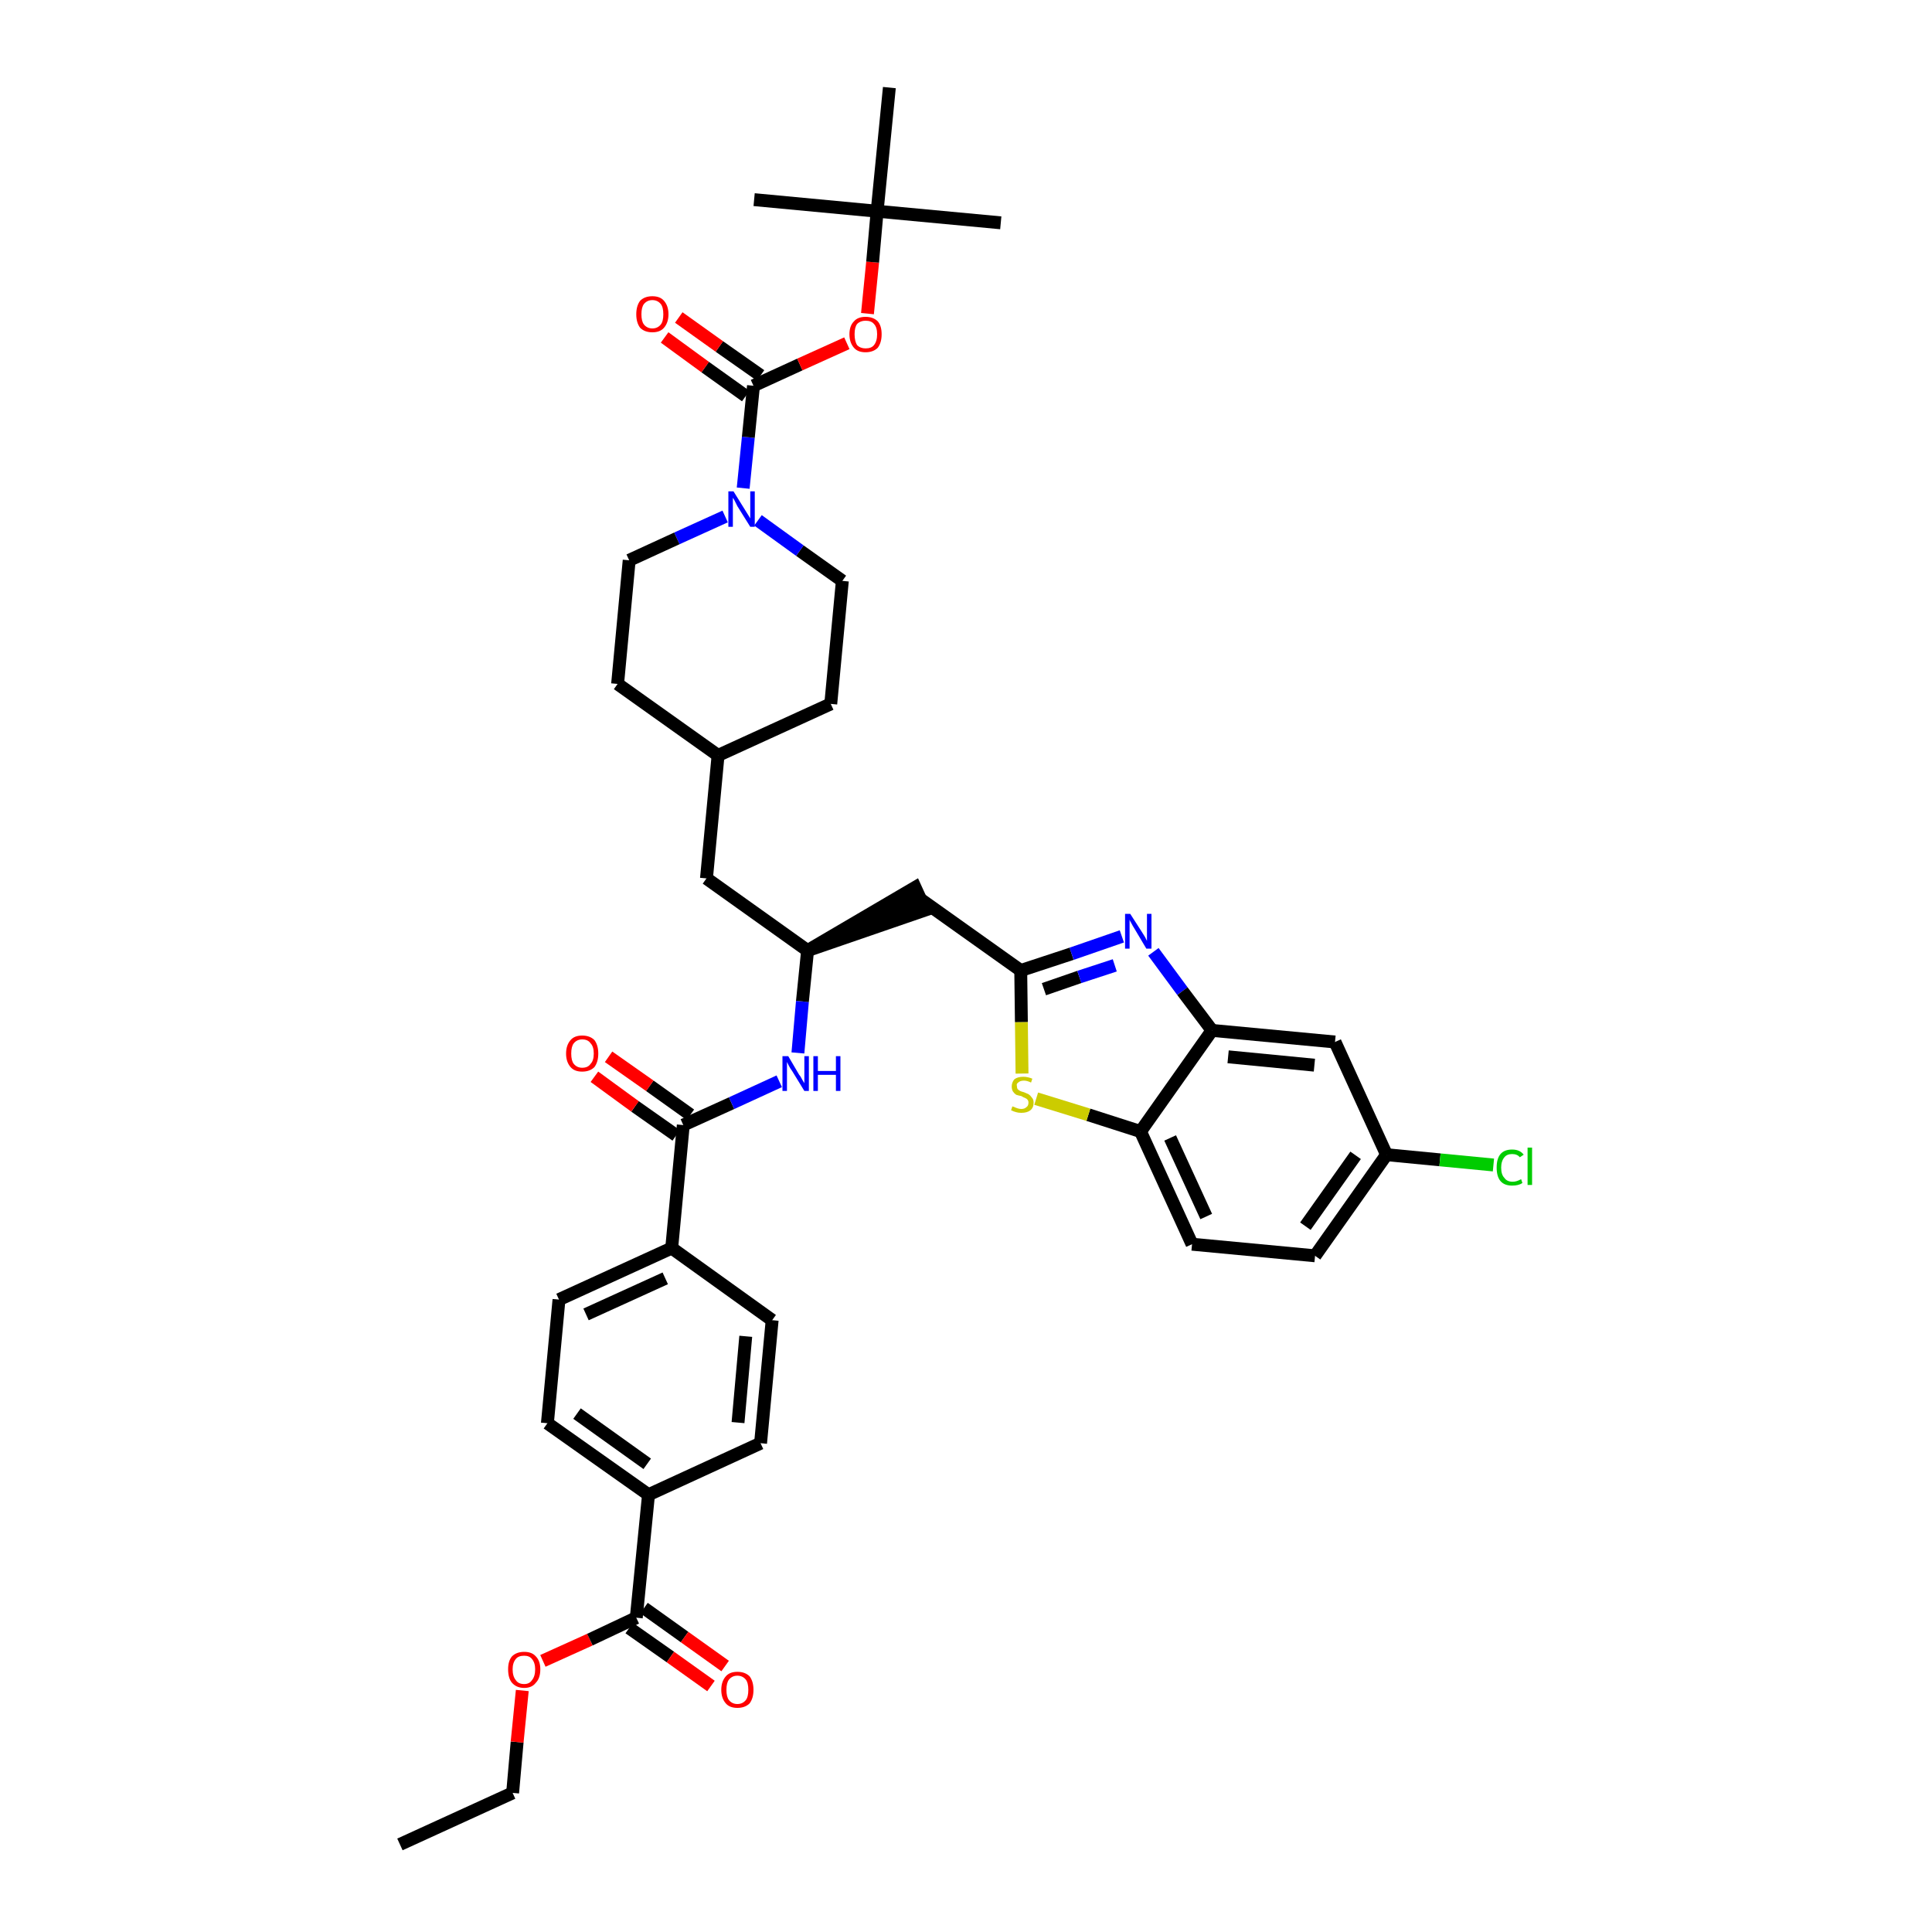 <?xml version='1.0' encoding='iso-8859-1'?>
<svg version='1.1' baseProfile='full'
              xmlns='http://www.w3.org/2000/svg'
                      xmlns:rdkit='http://www.rdkit.org/xml'
                      xmlns:xlink='http://www.w3.org/1999/xlink'
                  xml:space='preserve'
width='300px' height='300px' viewBox='0 0 300 300'>
<!-- END OF HEADER -->
<path class='bond-0 atom-0 atom-1' d='M 62.1,286.4 L 79.6,278.4' style='fill:none;fill-rule:evenodd;stroke:#000000;stroke-width:2.0px;stroke-linecap:butt;stroke-linejoin:miter;stroke-opacity:1' />
<path class='bond-1 atom-1 atom-2' d='M 79.6,278.4 L 80.3,270.5' style='fill:none;fill-rule:evenodd;stroke:#000000;stroke-width:2.0px;stroke-linecap:butt;stroke-linejoin:miter;stroke-opacity:1' />
<path class='bond-1 atom-1 atom-2' d='M 80.3,270.5 L 81.1,262.5' style='fill:none;fill-rule:evenodd;stroke:#FF0000;stroke-width:2.0px;stroke-linecap:butt;stroke-linejoin:miter;stroke-opacity:1' />
<path class='bond-2 atom-2 atom-3' d='M 84.3,257.9 L 91.6,254.6' style='fill:none;fill-rule:evenodd;stroke:#FF0000;stroke-width:2.0px;stroke-linecap:butt;stroke-linejoin:miter;stroke-opacity:1' />
<path class='bond-2 atom-2 atom-3' d='M 91.6,254.6 L 98.8,251.2' style='fill:none;fill-rule:evenodd;stroke:#000000;stroke-width:2.0px;stroke-linecap:butt;stroke-linejoin:miter;stroke-opacity:1' />
<path class='bond-3 atom-3 atom-4' d='M 97.7,252.8 L 104.1,257.3' style='fill:none;fill-rule:evenodd;stroke:#000000;stroke-width:2.0px;stroke-linecap:butt;stroke-linejoin:miter;stroke-opacity:1' />
<path class='bond-3 atom-3 atom-4' d='M 104.1,257.3 L 110.4,261.8' style='fill:none;fill-rule:evenodd;stroke:#FF0000;stroke-width:2.0px;stroke-linecap:butt;stroke-linejoin:miter;stroke-opacity:1' />
<path class='bond-3 atom-3 atom-4' d='M 100.0,249.7 L 106.3,254.2' style='fill:none;fill-rule:evenodd;stroke:#000000;stroke-width:2.0px;stroke-linecap:butt;stroke-linejoin:miter;stroke-opacity:1' />
<path class='bond-3 atom-3 atom-4' d='M 106.3,254.2 L 112.6,258.7' style='fill:none;fill-rule:evenodd;stroke:#FF0000;stroke-width:2.0px;stroke-linecap:butt;stroke-linejoin:miter;stroke-opacity:1' />
<path class='bond-4 atom-3 atom-5' d='M 98.8,251.2 L 100.7,232.1' style='fill:none;fill-rule:evenodd;stroke:#000000;stroke-width:2.0px;stroke-linecap:butt;stroke-linejoin:miter;stroke-opacity:1' />
<path class='bond-5 atom-5 atom-6' d='M 100.7,232.1 L 85.0,221.0' style='fill:none;fill-rule:evenodd;stroke:#000000;stroke-width:2.0px;stroke-linecap:butt;stroke-linejoin:miter;stroke-opacity:1' />
<path class='bond-5 atom-5 atom-6' d='M 100.5,227.3 L 89.6,219.5' style='fill:none;fill-rule:evenodd;stroke:#000000;stroke-width:2.0px;stroke-linecap:butt;stroke-linejoin:miter;stroke-opacity:1' />
<path class='bond-39 atom-39 atom-5' d='M 118.1,224.1 L 100.7,232.1' style='fill:none;fill-rule:evenodd;stroke:#000000;stroke-width:2.0px;stroke-linecap:butt;stroke-linejoin:miter;stroke-opacity:1' />
<path class='bond-6 atom-6 atom-7' d='M 85.0,221.0 L 86.8,201.8' style='fill:none;fill-rule:evenodd;stroke:#000000;stroke-width:2.0px;stroke-linecap:butt;stroke-linejoin:miter;stroke-opacity:1' />
<path class='bond-7 atom-7 atom-8' d='M 86.8,201.8 L 104.3,193.8' style='fill:none;fill-rule:evenodd;stroke:#000000;stroke-width:2.0px;stroke-linecap:butt;stroke-linejoin:miter;stroke-opacity:1' />
<path class='bond-7 atom-7 atom-8' d='M 91.0,204.1 L 103.3,198.5' style='fill:none;fill-rule:evenodd;stroke:#000000;stroke-width:2.0px;stroke-linecap:butt;stroke-linejoin:miter;stroke-opacity:1' />
<path class='bond-8 atom-8 atom-9' d='M 104.3,193.8 L 106.1,174.7' style='fill:none;fill-rule:evenodd;stroke:#000000;stroke-width:2.0px;stroke-linecap:butt;stroke-linejoin:miter;stroke-opacity:1' />
<path class='bond-37 atom-8 atom-38' d='M 104.3,193.8 L 119.9,205.0' style='fill:none;fill-rule:evenodd;stroke:#000000;stroke-width:2.0px;stroke-linecap:butt;stroke-linejoin:miter;stroke-opacity:1' />
<path class='bond-9 atom-9 atom-10' d='M 107.2,173.1 L 100.9,168.6' style='fill:none;fill-rule:evenodd;stroke:#000000;stroke-width:2.0px;stroke-linecap:butt;stroke-linejoin:miter;stroke-opacity:1' />
<path class='bond-9 atom-9 atom-10' d='M 100.9,168.6 L 94.5,164.1' style='fill:none;fill-rule:evenodd;stroke:#FF0000;stroke-width:2.0px;stroke-linecap:butt;stroke-linejoin:miter;stroke-opacity:1' />
<path class='bond-9 atom-9 atom-10' d='M 105.0,176.3 L 98.6,171.8' style='fill:none;fill-rule:evenodd;stroke:#000000;stroke-width:2.0px;stroke-linecap:butt;stroke-linejoin:miter;stroke-opacity:1' />
<path class='bond-9 atom-9 atom-10' d='M 98.6,171.8 L 92.3,167.2' style='fill:none;fill-rule:evenodd;stroke:#FF0000;stroke-width:2.0px;stroke-linecap:butt;stroke-linejoin:miter;stroke-opacity:1' />
<path class='bond-10 atom-9 atom-11' d='M 106.1,174.7 L 113.6,171.3' style='fill:none;fill-rule:evenodd;stroke:#000000;stroke-width:2.0px;stroke-linecap:butt;stroke-linejoin:miter;stroke-opacity:1' />
<path class='bond-10 atom-9 atom-11' d='M 113.6,171.3 L 121.0,167.9' style='fill:none;fill-rule:evenodd;stroke:#0000FF;stroke-width:2.0px;stroke-linecap:butt;stroke-linejoin:miter;stroke-opacity:1' />
<path class='bond-11 atom-11 atom-12' d='M 123.9,163.5 L 124.6,155.5' style='fill:none;fill-rule:evenodd;stroke:#0000FF;stroke-width:2.0px;stroke-linecap:butt;stroke-linejoin:miter;stroke-opacity:1' />
<path class='bond-11 atom-11 atom-12' d='M 124.6,155.5 L 125.4,147.6' style='fill:none;fill-rule:evenodd;stroke:#000000;stroke-width:2.0px;stroke-linecap:butt;stroke-linejoin:miter;stroke-opacity:1' />
<path class='bond-12 atom-12 atom-13' d='M 125.4,147.6 L 143.7,141.3 L 142.1,137.8 Z' style='fill:#000000;fill-rule:evenodd;fill-opacity:1;stroke:#000000;stroke-width:2.0px;stroke-linecap:butt;stroke-linejoin:miter;stroke-opacity:1;' />
<path class='bond-23 atom-12 atom-24' d='M 125.4,147.6 L 109.7,136.4' style='fill:none;fill-rule:evenodd;stroke:#000000;stroke-width:2.0px;stroke-linecap:butt;stroke-linejoin:miter;stroke-opacity:1' />
<path class='bond-13 atom-13 atom-14' d='M 142.9,139.6 L 158.5,150.7' style='fill:none;fill-rule:evenodd;stroke:#000000;stroke-width:2.0px;stroke-linecap:butt;stroke-linejoin:miter;stroke-opacity:1' />
<path class='bond-14 atom-14 atom-15' d='M 158.5,150.7 L 166.4,148.1' style='fill:none;fill-rule:evenodd;stroke:#000000;stroke-width:2.0px;stroke-linecap:butt;stroke-linejoin:miter;stroke-opacity:1' />
<path class='bond-14 atom-14 atom-15' d='M 166.4,148.1 L 174.2,145.4' style='fill:none;fill-rule:evenodd;stroke:#0000FF;stroke-width:2.0px;stroke-linecap:butt;stroke-linejoin:miter;stroke-opacity:1' />
<path class='bond-14 atom-14 atom-15' d='M 162.1,153.6 L 167.6,151.7' style='fill:none;fill-rule:evenodd;stroke:#000000;stroke-width:2.0px;stroke-linecap:butt;stroke-linejoin:miter;stroke-opacity:1' />
<path class='bond-14 atom-14 atom-15' d='M 167.6,151.7 L 173.1,149.9' style='fill:none;fill-rule:evenodd;stroke:#0000FF;stroke-width:2.0px;stroke-linecap:butt;stroke-linejoin:miter;stroke-opacity:1' />
<path class='bond-40 atom-23 atom-14' d='M 158.7,166.7 L 158.6,158.7' style='fill:none;fill-rule:evenodd;stroke:#CCCC00;stroke-width:2.0px;stroke-linecap:butt;stroke-linejoin:miter;stroke-opacity:1' />
<path class='bond-40 atom-23 atom-14' d='M 158.6,158.7 L 158.5,150.7' style='fill:none;fill-rule:evenodd;stroke:#000000;stroke-width:2.0px;stroke-linecap:butt;stroke-linejoin:miter;stroke-opacity:1' />
<path class='bond-15 atom-15 atom-16' d='M 179.1,147.8 L 183.6,153.9' style='fill:none;fill-rule:evenodd;stroke:#0000FF;stroke-width:2.0px;stroke-linecap:butt;stroke-linejoin:miter;stroke-opacity:1' />
<path class='bond-15 atom-15 atom-16' d='M 183.6,153.9 L 188.2,160.0' style='fill:none;fill-rule:evenodd;stroke:#000000;stroke-width:2.0px;stroke-linecap:butt;stroke-linejoin:miter;stroke-opacity:1' />
<path class='bond-16 atom-16 atom-17' d='M 188.2,160.0 L 207.3,161.8' style='fill:none;fill-rule:evenodd;stroke:#000000;stroke-width:2.0px;stroke-linecap:butt;stroke-linejoin:miter;stroke-opacity:1' />
<path class='bond-16 atom-16 atom-17' d='M 190.7,164.1 L 204.1,165.4' style='fill:none;fill-rule:evenodd;stroke:#000000;stroke-width:2.0px;stroke-linecap:butt;stroke-linejoin:miter;stroke-opacity:1' />
<path class='bond-42 atom-22 atom-16' d='M 177.1,175.7 L 188.2,160.0' style='fill:none;fill-rule:evenodd;stroke:#000000;stroke-width:2.0px;stroke-linecap:butt;stroke-linejoin:miter;stroke-opacity:1' />
<path class='bond-17 atom-17 atom-18' d='M 207.3,161.8 L 215.3,179.3' style='fill:none;fill-rule:evenodd;stroke:#000000;stroke-width:2.0px;stroke-linecap:butt;stroke-linejoin:miter;stroke-opacity:1' />
<path class='bond-18 atom-18 atom-19' d='M 215.3,179.3 L 223.6,180.1' style='fill:none;fill-rule:evenodd;stroke:#000000;stroke-width:2.0px;stroke-linecap:butt;stroke-linejoin:miter;stroke-opacity:1' />
<path class='bond-18 atom-18 atom-19' d='M 223.6,180.1 L 231.9,180.9' style='fill:none;fill-rule:evenodd;stroke:#00CC00;stroke-width:2.0px;stroke-linecap:butt;stroke-linejoin:miter;stroke-opacity:1' />
<path class='bond-19 atom-18 atom-20' d='M 215.3,179.3 L 204.2,195.0' style='fill:none;fill-rule:evenodd;stroke:#000000;stroke-width:2.0px;stroke-linecap:butt;stroke-linejoin:miter;stroke-opacity:1' />
<path class='bond-19 atom-18 atom-20' d='M 210.5,179.4 L 202.7,190.4' style='fill:none;fill-rule:evenodd;stroke:#000000;stroke-width:2.0px;stroke-linecap:butt;stroke-linejoin:miter;stroke-opacity:1' />
<path class='bond-20 atom-20 atom-21' d='M 204.2,195.0 L 185.1,193.2' style='fill:none;fill-rule:evenodd;stroke:#000000;stroke-width:2.0px;stroke-linecap:butt;stroke-linejoin:miter;stroke-opacity:1' />
<path class='bond-21 atom-21 atom-22' d='M 185.1,193.2 L 177.1,175.7' style='fill:none;fill-rule:evenodd;stroke:#000000;stroke-width:2.0px;stroke-linecap:butt;stroke-linejoin:miter;stroke-opacity:1' />
<path class='bond-21 atom-21 atom-22' d='M 187.3,188.9 L 181.7,176.7' style='fill:none;fill-rule:evenodd;stroke:#000000;stroke-width:2.0px;stroke-linecap:butt;stroke-linejoin:miter;stroke-opacity:1' />
<path class='bond-22 atom-22 atom-23' d='M 177.1,175.7 L 169.0,173.1' style='fill:none;fill-rule:evenodd;stroke:#000000;stroke-width:2.0px;stroke-linecap:butt;stroke-linejoin:miter;stroke-opacity:1' />
<path class='bond-22 atom-22 atom-23' d='M 169.0,173.1 L 160.9,170.6' style='fill:none;fill-rule:evenodd;stroke:#CCCC00;stroke-width:2.0px;stroke-linecap:butt;stroke-linejoin:miter;stroke-opacity:1' />
<path class='bond-24 atom-24 atom-25' d='M 109.7,136.4 L 111.5,117.3' style='fill:none;fill-rule:evenodd;stroke:#000000;stroke-width:2.0px;stroke-linecap:butt;stroke-linejoin:miter;stroke-opacity:1' />
<path class='bond-25 atom-25 atom-26' d='M 111.5,117.3 L 129.0,109.3' style='fill:none;fill-rule:evenodd;stroke:#000000;stroke-width:2.0px;stroke-linecap:butt;stroke-linejoin:miter;stroke-opacity:1' />
<path class='bond-41 atom-37 atom-25' d='M 95.9,106.2 L 111.5,117.3' style='fill:none;fill-rule:evenodd;stroke:#000000;stroke-width:2.0px;stroke-linecap:butt;stroke-linejoin:miter;stroke-opacity:1' />
<path class='bond-26 atom-26 atom-27' d='M 129.0,109.3 L 130.8,90.2' style='fill:none;fill-rule:evenodd;stroke:#000000;stroke-width:2.0px;stroke-linecap:butt;stroke-linejoin:miter;stroke-opacity:1' />
<path class='bond-27 atom-27 atom-28' d='M 130.8,90.2 L 124.2,85.5' style='fill:none;fill-rule:evenodd;stroke:#000000;stroke-width:2.0px;stroke-linecap:butt;stroke-linejoin:miter;stroke-opacity:1' />
<path class='bond-27 atom-27 atom-28' d='M 124.2,85.5 L 117.7,80.8' style='fill:none;fill-rule:evenodd;stroke:#0000FF;stroke-width:2.0px;stroke-linecap:butt;stroke-linejoin:miter;stroke-opacity:1' />
<path class='bond-28 atom-28 atom-29' d='M 115.4,75.8 L 116.2,67.9' style='fill:none;fill-rule:evenodd;stroke:#0000FF;stroke-width:2.0px;stroke-linecap:butt;stroke-linejoin:miter;stroke-opacity:1' />
<path class='bond-28 atom-28 atom-29' d='M 116.2,67.9 L 117.0,59.9' style='fill:none;fill-rule:evenodd;stroke:#000000;stroke-width:2.0px;stroke-linecap:butt;stroke-linejoin:miter;stroke-opacity:1' />
<path class='bond-35 atom-28 atom-36' d='M 112.6,80.2 L 105.1,83.6' style='fill:none;fill-rule:evenodd;stroke:#0000FF;stroke-width:2.0px;stroke-linecap:butt;stroke-linejoin:miter;stroke-opacity:1' />
<path class='bond-35 atom-28 atom-36' d='M 105.1,83.6 L 97.7,87.0' style='fill:none;fill-rule:evenodd;stroke:#000000;stroke-width:2.0px;stroke-linecap:butt;stroke-linejoin:miter;stroke-opacity:1' />
<path class='bond-29 atom-29 atom-30' d='M 118.1,58.3 L 111.7,53.8' style='fill:none;fill-rule:evenodd;stroke:#000000;stroke-width:2.0px;stroke-linecap:butt;stroke-linejoin:miter;stroke-opacity:1' />
<path class='bond-29 atom-29 atom-30' d='M 111.7,53.8 L 105.4,49.3' style='fill:none;fill-rule:evenodd;stroke:#FF0000;stroke-width:2.0px;stroke-linecap:butt;stroke-linejoin:miter;stroke-opacity:1' />
<path class='bond-29 atom-29 atom-30' d='M 115.8,61.5 L 109.5,57.0' style='fill:none;fill-rule:evenodd;stroke:#000000;stroke-width:2.0px;stroke-linecap:butt;stroke-linejoin:miter;stroke-opacity:1' />
<path class='bond-29 atom-29 atom-30' d='M 109.5,57.0 L 103.2,52.4' style='fill:none;fill-rule:evenodd;stroke:#FF0000;stroke-width:2.0px;stroke-linecap:butt;stroke-linejoin:miter;stroke-opacity:1' />
<path class='bond-30 atom-29 atom-31' d='M 117.0,59.9 L 124.2,56.6' style='fill:none;fill-rule:evenodd;stroke:#000000;stroke-width:2.0px;stroke-linecap:butt;stroke-linejoin:miter;stroke-opacity:1' />
<path class='bond-30 atom-29 atom-31' d='M 124.2,56.6 L 131.5,53.3' style='fill:none;fill-rule:evenodd;stroke:#FF0000;stroke-width:2.0px;stroke-linecap:butt;stroke-linejoin:miter;stroke-opacity:1' />
<path class='bond-31 atom-31 atom-32' d='M 134.7,48.7 L 135.5,40.7' style='fill:none;fill-rule:evenodd;stroke:#FF0000;stroke-width:2.0px;stroke-linecap:butt;stroke-linejoin:miter;stroke-opacity:1' />
<path class='bond-31 atom-31 atom-32' d='M 135.5,40.7 L 136.2,32.8' style='fill:none;fill-rule:evenodd;stroke:#000000;stroke-width:2.0px;stroke-linecap:butt;stroke-linejoin:miter;stroke-opacity:1' />
<path class='bond-32 atom-32 atom-33' d='M 136.2,32.8 L 155.4,34.6' style='fill:none;fill-rule:evenodd;stroke:#000000;stroke-width:2.0px;stroke-linecap:butt;stroke-linejoin:miter;stroke-opacity:1' />
<path class='bond-33 atom-32 atom-34' d='M 136.2,32.8 L 117.1,31.0' style='fill:none;fill-rule:evenodd;stroke:#000000;stroke-width:2.0px;stroke-linecap:butt;stroke-linejoin:miter;stroke-opacity:1' />
<path class='bond-34 atom-32 atom-35' d='M 136.2,32.8 L 138.1,13.6' style='fill:none;fill-rule:evenodd;stroke:#000000;stroke-width:2.0px;stroke-linecap:butt;stroke-linejoin:miter;stroke-opacity:1' />
<path class='bond-36 atom-36 atom-37' d='M 97.7,87.0 L 95.9,106.2' style='fill:none;fill-rule:evenodd;stroke:#000000;stroke-width:2.0px;stroke-linecap:butt;stroke-linejoin:miter;stroke-opacity:1' />
<path class='bond-38 atom-38 atom-39' d='M 119.9,205.0 L 118.1,224.1' style='fill:none;fill-rule:evenodd;stroke:#000000;stroke-width:2.0px;stroke-linecap:butt;stroke-linejoin:miter;stroke-opacity:1' />
<path class='bond-38 atom-38 atom-39' d='M 115.8,207.5 L 114.6,220.9' style='fill:none;fill-rule:evenodd;stroke:#000000;stroke-width:2.0px;stroke-linecap:butt;stroke-linejoin:miter;stroke-opacity:1' />
<path  class='atom-2' d='M 78.9 259.2
Q 78.9 257.9, 79.5 257.2
Q 80.2 256.5, 81.4 256.5
Q 82.6 256.5, 83.2 257.2
Q 83.9 257.9, 83.9 259.2
Q 83.9 260.6, 83.2 261.3
Q 82.6 262.1, 81.4 262.1
Q 80.2 262.1, 79.5 261.3
Q 78.9 260.6, 78.9 259.2
M 81.4 261.5
Q 82.2 261.5, 82.6 260.9
Q 83.1 260.3, 83.1 259.2
Q 83.1 258.2, 82.6 257.6
Q 82.2 257.1, 81.4 257.1
Q 80.5 257.1, 80.1 257.6
Q 79.6 258.2, 79.6 259.2
Q 79.6 260.3, 80.1 260.9
Q 80.5 261.5, 81.4 261.5
' fill='#FF0000'/>
<path  class='atom-4' d='M 112.0 262.4
Q 112.0 261.1, 112.7 260.3
Q 113.3 259.6, 114.5 259.6
Q 115.7 259.6, 116.4 260.3
Q 117.0 261.1, 117.0 262.4
Q 117.0 263.7, 116.4 264.5
Q 115.7 265.2, 114.5 265.2
Q 113.3 265.2, 112.7 264.5
Q 112.0 263.7, 112.0 262.4
M 114.5 264.6
Q 115.3 264.6, 115.8 264.0
Q 116.2 263.5, 116.2 262.4
Q 116.2 261.3, 115.8 260.8
Q 115.3 260.2, 114.5 260.2
Q 113.7 260.2, 113.2 260.8
Q 112.8 261.3, 112.8 262.4
Q 112.8 263.5, 113.2 264.0
Q 113.7 264.6, 114.5 264.6
' fill='#FF0000'/>
<path  class='atom-10' d='M 87.9 163.6
Q 87.9 162.3, 88.6 161.5
Q 89.2 160.8, 90.4 160.8
Q 91.6 160.8, 92.3 161.5
Q 92.9 162.3, 92.9 163.6
Q 92.9 164.9, 92.3 165.7
Q 91.6 166.4, 90.4 166.4
Q 89.2 166.4, 88.6 165.7
Q 87.9 164.9, 87.9 163.6
M 90.4 165.8
Q 91.3 165.8, 91.7 165.2
Q 92.2 164.7, 92.2 163.6
Q 92.2 162.5, 91.7 162.0
Q 91.3 161.4, 90.4 161.4
Q 89.6 161.4, 89.1 162.0
Q 88.7 162.5, 88.7 163.6
Q 88.7 164.7, 89.1 165.2
Q 89.6 165.8, 90.4 165.8
' fill='#FF0000'/>
<path  class='atom-11' d='M 122.4 164.0
L 124.1 166.9
Q 124.3 167.1, 124.6 167.7
Q 124.9 168.2, 124.9 168.2
L 124.9 164.0
L 125.6 164.0
L 125.6 169.4
L 124.9 169.4
L 123.0 166.3
Q 122.7 165.9, 122.5 165.5
Q 122.3 165.1, 122.2 164.9
L 122.2 169.4
L 121.5 169.4
L 121.5 164.0
L 122.4 164.0
' fill='#0000FF'/>
<path  class='atom-11' d='M 126.3 164.0
L 127.0 164.0
L 127.0 166.3
L 129.8 166.3
L 129.8 164.0
L 130.5 164.0
L 130.5 169.4
L 129.8 169.4
L 129.8 166.9
L 127.0 166.9
L 127.0 169.4
L 126.3 169.4
L 126.3 164.0
' fill='#0000FF'/>
<path  class='atom-15' d='M 175.5 141.9
L 177.3 144.7
Q 177.5 145.0, 177.8 145.5
Q 178.1 146.1, 178.1 146.1
L 178.1 141.9
L 178.8 141.9
L 178.8 147.3
L 178.0 147.3
L 176.1 144.1
Q 175.9 143.8, 175.7 143.4
Q 175.4 142.9, 175.4 142.8
L 175.4 147.3
L 174.7 147.3
L 174.7 141.9
L 175.5 141.9
' fill='#0000FF'/>
<path  class='atom-19' d='M 232.4 181.3
Q 232.4 179.9, 233.0 179.2
Q 233.6 178.5, 234.8 178.5
Q 236.0 178.5, 236.6 179.3
L 236.0 179.7
Q 235.6 179.2, 234.8 179.2
Q 234.0 179.2, 233.6 179.7
Q 233.1 180.3, 233.1 181.3
Q 233.1 182.4, 233.6 182.9
Q 234.0 183.5, 234.9 183.5
Q 235.5 183.5, 236.2 183.1
L 236.4 183.7
Q 236.1 183.9, 235.7 184.0
Q 235.3 184.1, 234.8 184.1
Q 233.6 184.1, 233.0 183.4
Q 232.4 182.7, 232.4 181.3
' fill='#00CC00'/>
<path  class='atom-19' d='M 237.2 178.2
L 237.9 178.2
L 237.9 184.0
L 237.2 184.0
L 237.2 178.2
' fill='#00CC00'/>
<path  class='atom-23' d='M 157.2 171.8
Q 157.2 171.8, 157.5 171.9
Q 157.7 172.0, 158.0 172.1
Q 158.3 172.2, 158.6 172.2
Q 159.1 172.2, 159.4 171.9
Q 159.7 171.7, 159.7 171.2
Q 159.7 170.9, 159.5 170.7
Q 159.4 170.6, 159.2 170.5
Q 158.9 170.4, 158.6 170.2
Q 158.1 170.1, 157.8 170.0
Q 157.5 169.8, 157.3 169.5
Q 157.1 169.2, 157.1 168.7
Q 157.1 168.1, 157.5 167.6
Q 158.0 167.2, 158.9 167.2
Q 159.6 167.2, 160.3 167.5
L 160.1 168.1
Q 159.5 167.8, 159.0 167.8
Q 158.4 167.8, 158.1 168.1
Q 157.8 168.3, 157.9 168.6
Q 157.9 168.9, 158.0 169.1
Q 158.2 169.3, 158.4 169.4
Q 158.6 169.5, 159.0 169.6
Q 159.5 169.8, 159.7 169.9
Q 160.0 170.1, 160.2 170.4
Q 160.5 170.7, 160.5 171.2
Q 160.5 172.0, 160.0 172.4
Q 159.5 172.8, 158.6 172.8
Q 158.1 172.8, 157.8 172.7
Q 157.4 172.6, 157.0 172.4
L 157.2 171.8
' fill='#CCCC00'/>
<path  class='atom-28' d='M 113.9 76.3
L 115.7 79.2
Q 115.9 79.5, 116.2 80.0
Q 116.5 80.5, 116.5 80.5
L 116.5 76.3
L 117.2 76.3
L 117.2 81.8
L 116.5 81.8
L 114.5 78.6
Q 114.3 78.2, 114.1 77.8
Q 113.9 77.4, 113.8 77.3
L 113.8 81.8
L 113.1 81.8
L 113.1 76.3
L 113.9 76.3
' fill='#0000FF'/>
<path  class='atom-30' d='M 98.8 48.8
Q 98.8 47.5, 99.4 46.7
Q 100.1 46.0, 101.3 46.0
Q 102.5 46.0, 103.1 46.7
Q 103.8 47.5, 103.8 48.8
Q 103.8 50.1, 103.1 50.9
Q 102.5 51.6, 101.3 51.6
Q 100.1 51.6, 99.4 50.9
Q 98.8 50.1, 98.8 48.8
M 101.3 51.0
Q 102.1 51.0, 102.6 50.4
Q 103.0 49.9, 103.0 48.8
Q 103.0 47.7, 102.6 47.2
Q 102.1 46.6, 101.3 46.6
Q 100.5 46.6, 100.0 47.2
Q 99.6 47.7, 99.6 48.8
Q 99.6 49.9, 100.0 50.4
Q 100.5 51.0, 101.3 51.0
' fill='#FF0000'/>
<path  class='atom-31' d='M 131.9 51.9
Q 131.9 50.6, 132.6 49.9
Q 133.2 49.2, 134.4 49.2
Q 135.6 49.2, 136.3 49.9
Q 136.9 50.6, 136.9 51.9
Q 136.9 53.2, 136.3 54.0
Q 135.6 54.7, 134.4 54.7
Q 133.2 54.7, 132.6 54.0
Q 131.9 53.2, 131.9 51.9
M 134.4 54.1
Q 135.3 54.1, 135.7 53.6
Q 136.2 53.0, 136.2 51.9
Q 136.2 50.8, 135.7 50.3
Q 135.3 49.8, 134.4 49.8
Q 133.6 49.8, 133.1 50.3
Q 132.7 50.8, 132.7 51.9
Q 132.7 53.0, 133.1 53.6
Q 133.6 54.1, 134.4 54.1
' fill='#FF0000'/>
</svg>
